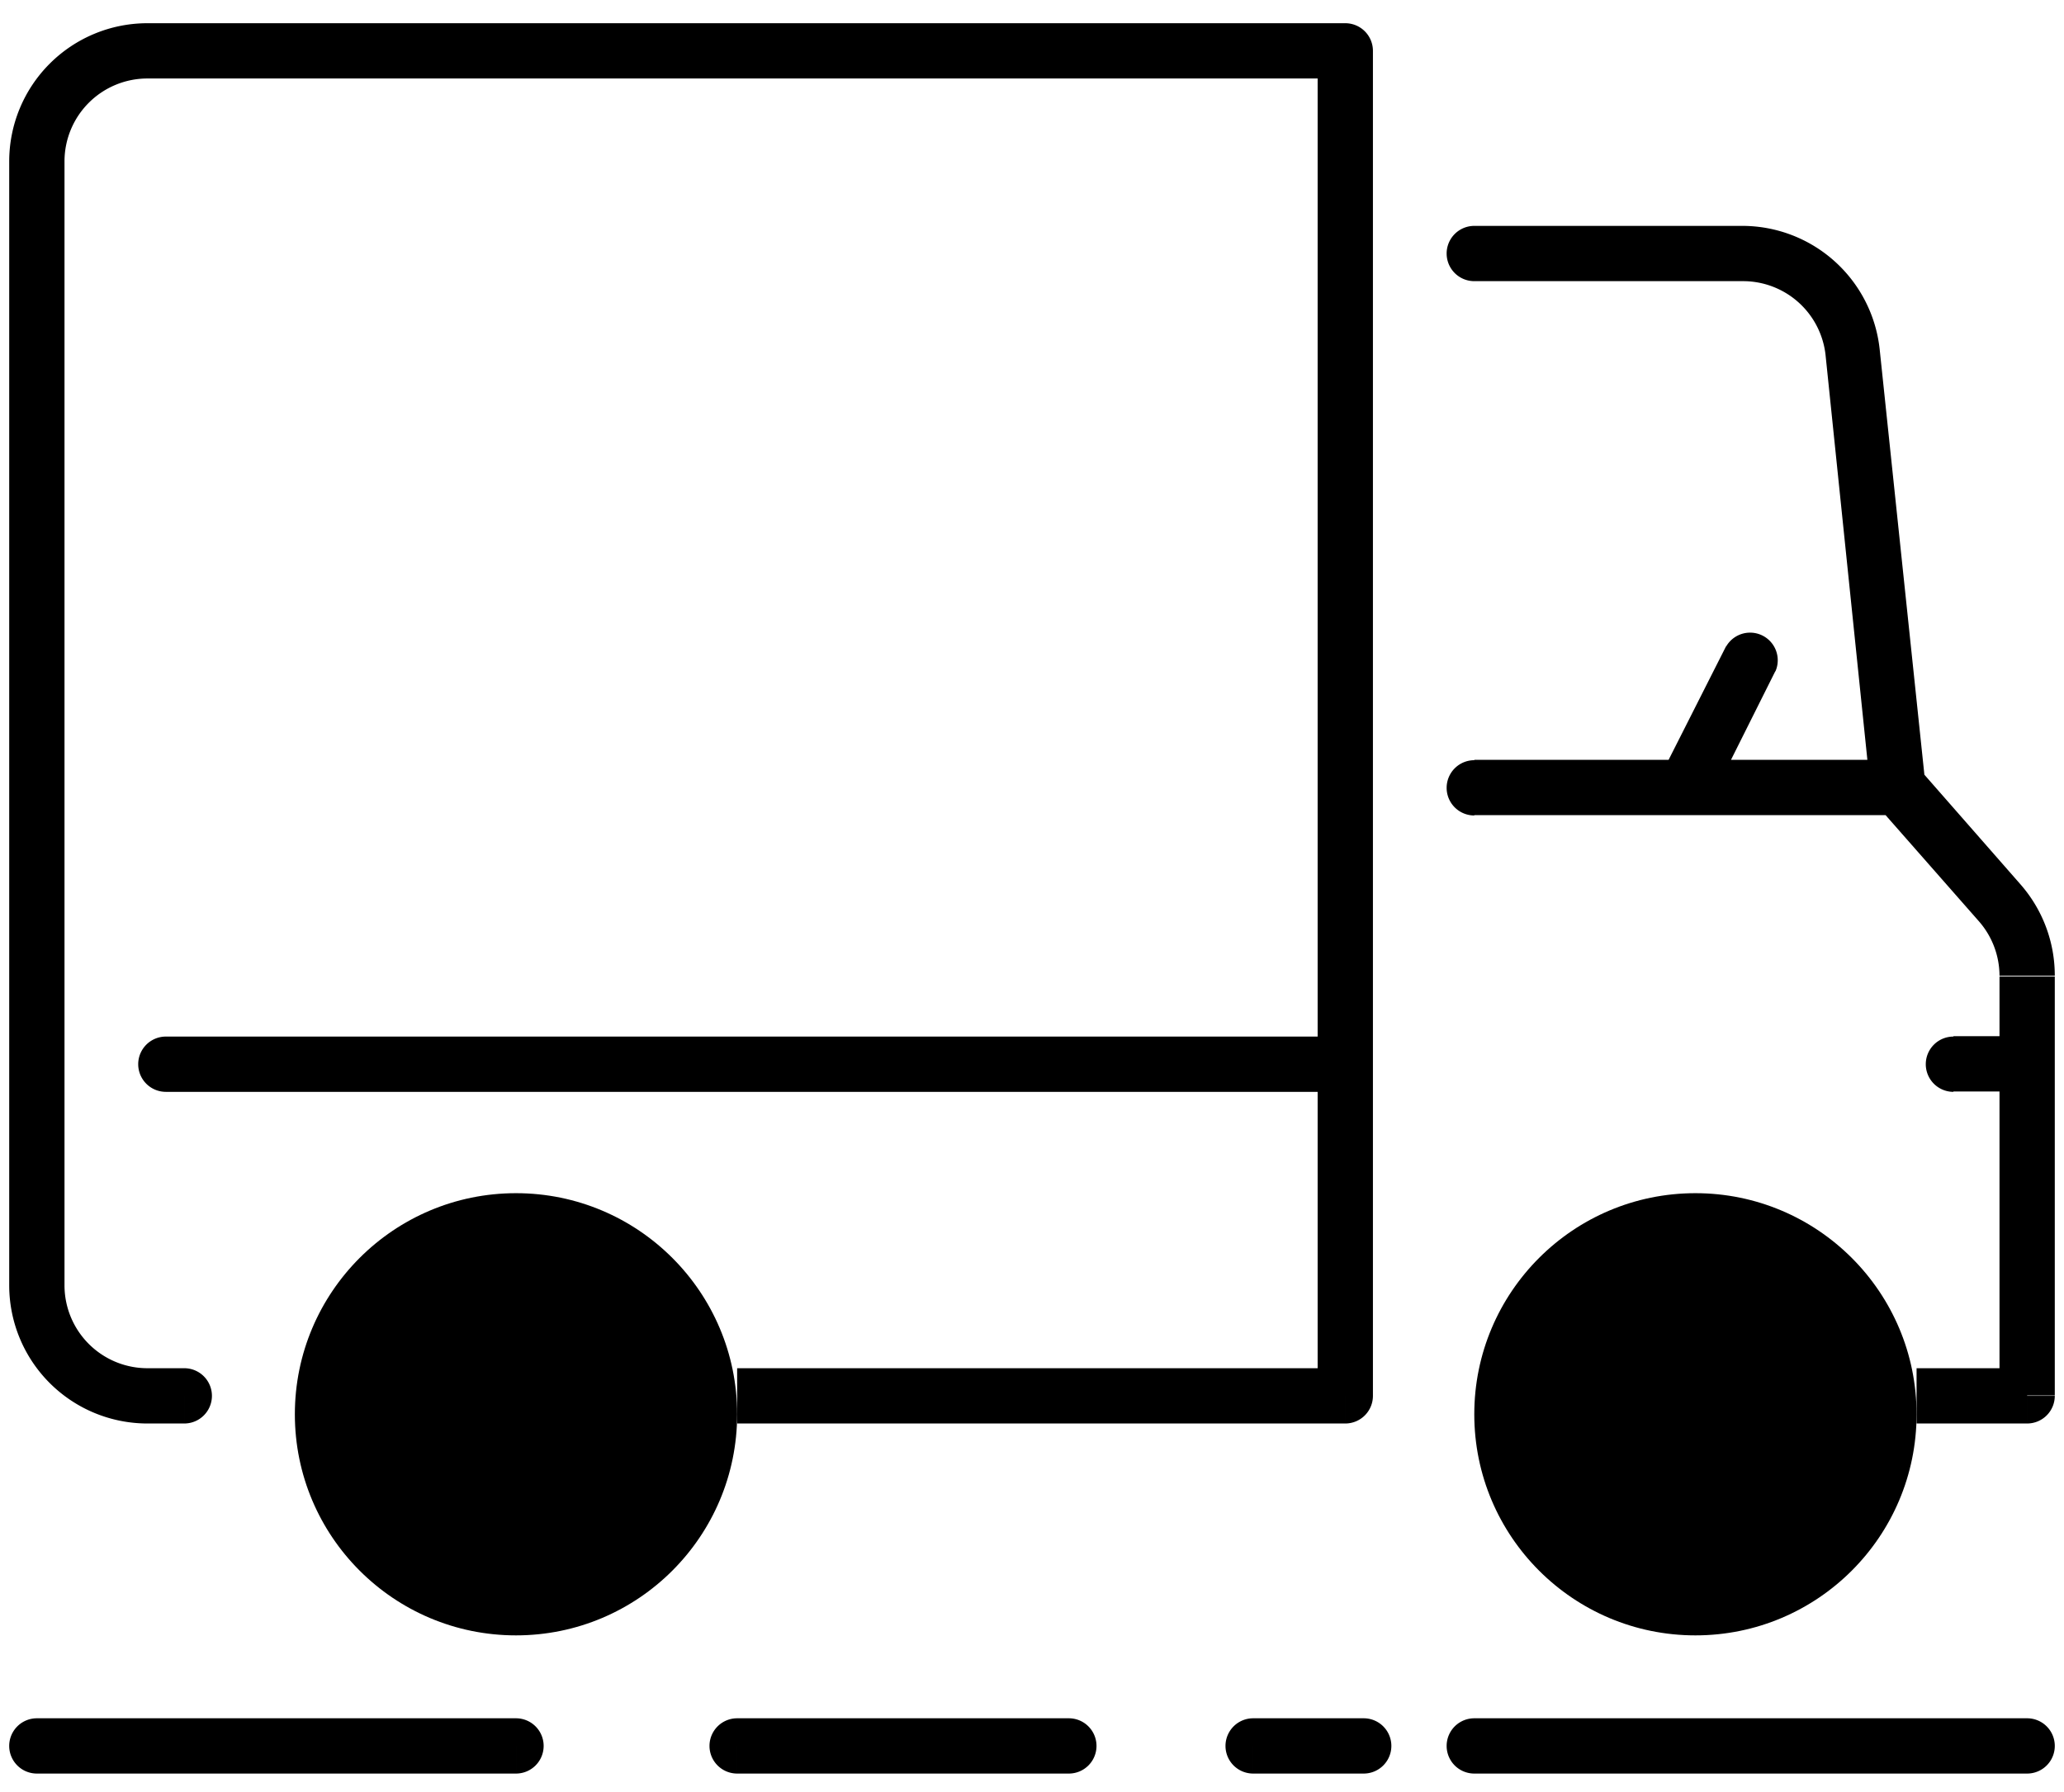 <svg data-name="Слой 1" xmlns="http://www.w3.org/2000/svg" viewBox="0 0 56 48.63"><defs/><path d="M36.5 1.38h.75a.75.75 0 0 0-.75-.75zm0 36.5v.75a.75.75 0 0 0 .75-.75zm-32-9.75a.75.75 0 0 0 0 1.5zm35.5-22a.75.75 0 0 0 0 1.5zm0 14.5a.75.75 0 0 0 0 1.5zm15 17.25v.75a.75.75 0 0 0 .75-.75zm-2-9.75a.75.75 0 0 0 0 1.5zm-4.83-9.91a.75.75 0 0 0-1.34-.67zM1 46.63a.75.75 0 0 0 0 1.5zm54 1.5a.75.75 0 0 0 0-1.5zm-41 0a.75.75 0 0 0 0-1.5zm6-1.5a.75.75 0 0 0 0 1.5zm9 1.5a.75.75 0 0 0 0-1.5zm5-1.5a.75.75 0 0 0 0 1.5zm3 1.5a.75.75 0 0 0 0-1.5zm3-1.5a.75.75 0 0 0 0 1.5zm-35-8a.75.75 0 0 0 0-1.5zm49.26-14.1l.56-.49zm-4-15l-.75.08zM1.75 34.88V4.38H.25v30.5zM4 2.13h32.5V.63H4zm31.75-.75v27.5h1.5V1.38zm0 27.5v9h1.5v-9zm.75-.75h-32v1.5h32zM40 7.63h7.29v-1.5H40zm9.53 2l1.22 11.81 1.49-.15L51 9.49zm1.4 12.23L53.69 25l1.13-1-2.76-3.15zM55 37.13h-3v1.5h3zm-.75-10.63v2.37h1.5V26.5zm0 2.37v9h1.5v-9zm.75-.75h-2v1.5h2zm-3.5-7.5h-5.75v1.5h5.75zm-5.75 0H40v1.5h5.75zm.67 1.09l1.75-3.5-1.34-.67L45.08 21zM1 48.13h13v-1.5H1zm19 0h9v-1.5h-9zm14 0h3v-1.5h-3zm6 0h15v-1.5H40zm-3.5-11H20v1.5h16.5zm-31.5 0H4v1.5h1zM53.69 25a2.25 2.25 0 0 1 .56 1.48h1.5a3.75 3.75 0 0 0-.93-2.48zM1.75 4.38A2.25 2.25 0 0 1 4 2.13V.63A3.75 3.75 0 0 0 .25 4.38zm45.54 3.25a2.25 2.25 0 0 1 2.24 2L51 9.49a3.75 3.75 0 0 0-3.73-3.36zM.25 34.88A3.75 3.75 0 0 0 4 38.63v-1.5a2.25 2.25 0 0 1-2.25-2.25z"/><circle cx="14" cy="38.38" r="6"/><circle cx="14" cy="38.38" r="2"/><circle cx="46" cy="38.38" r="6"/><circle cx="46" cy="38.38" r="2"/></svg>